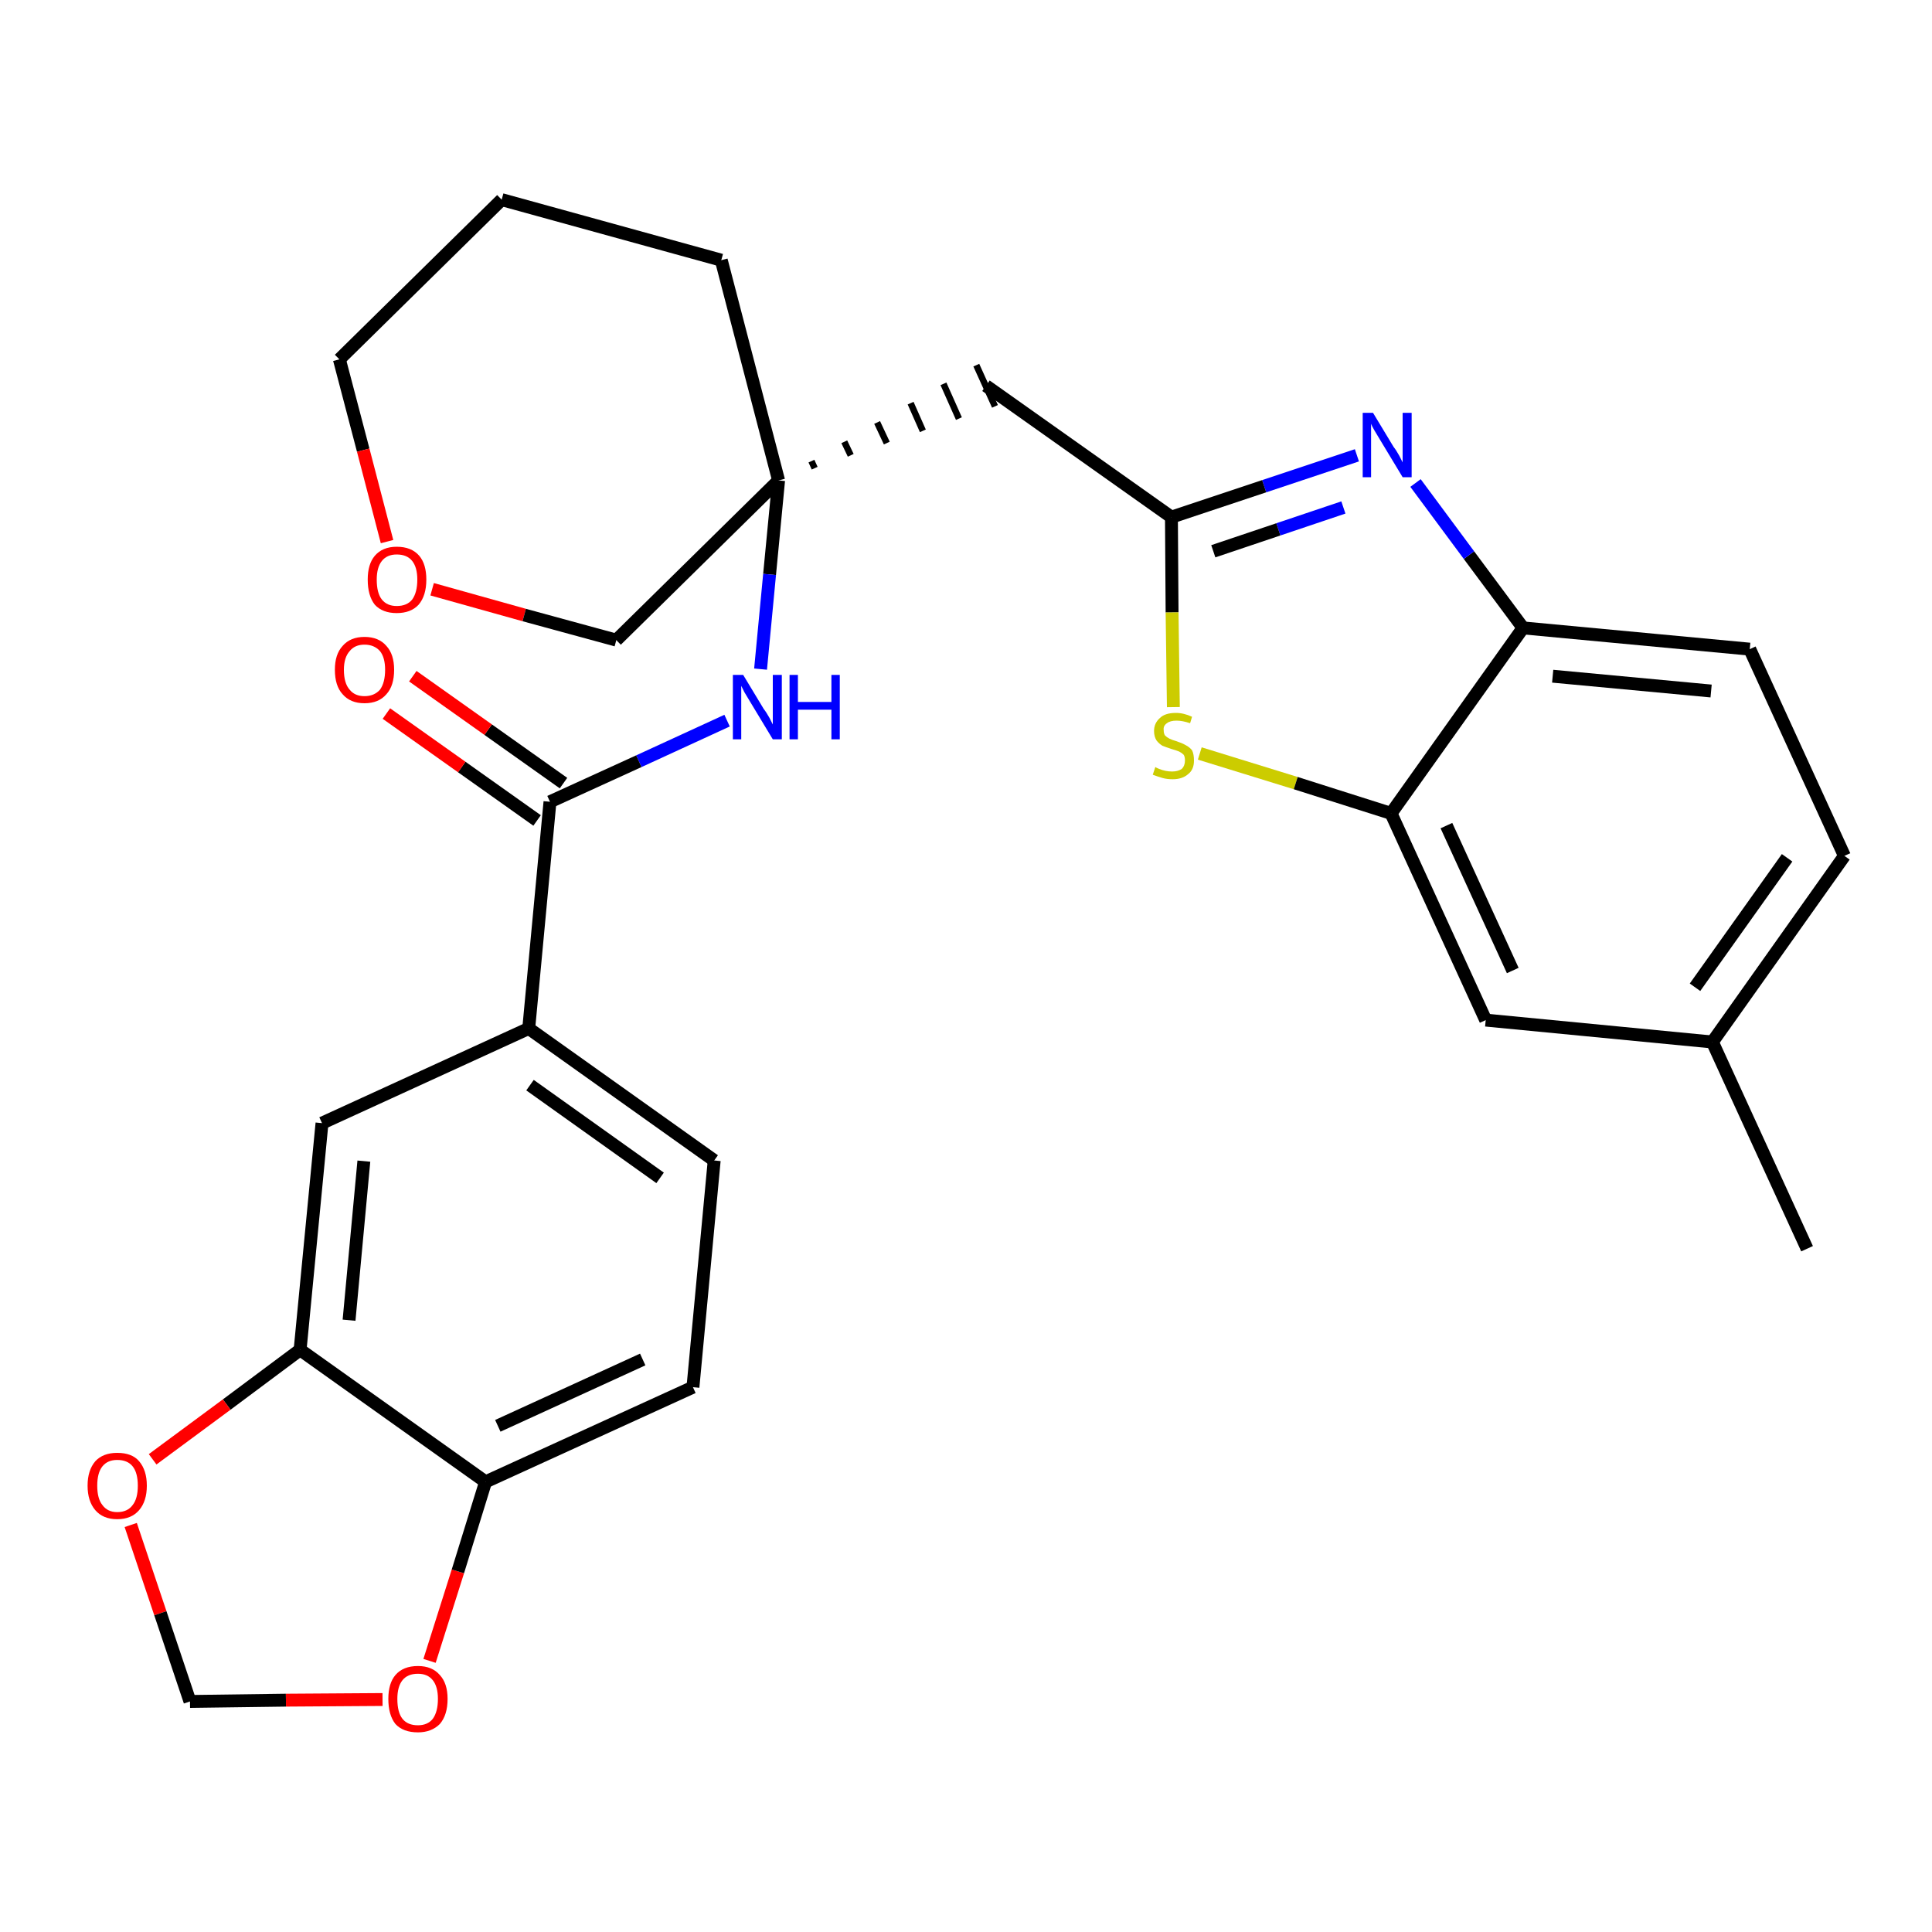 <?xml version='1.0' encoding='iso-8859-1'?>
<svg version='1.1' baseProfile='full'
              xmlns='http://www.w3.org/2000/svg'
                      xmlns:rdkit='http://www.rdkit.org/xml'
                      xmlns:xlink='http://www.w3.org/1999/xlink'
                  xml:space='preserve'
width='300px' height='300px' viewBox='0 0 300 300'>
<!-- END OF HEADER -->
<path class='bond-0 atom-0 atom-1' d='M 280.6,193.9 L 265.9,161.8' style='fill:none;fill-rule:evenodd;stroke:#000000;stroke-width:2.0px;stroke-linecap:butt;stroke-linejoin:miter;stroke-opacity:1' />
<path class='bond-1 atom-1 atom-2' d='M 265.9,161.8 L 286.4,132.9' style='fill:none;fill-rule:evenodd;stroke:#000000;stroke-width:2.0px;stroke-linecap:butt;stroke-linejoin:miter;stroke-opacity:1' />
<path class='bond-1 atom-1 atom-2' d='M 263.2,153.3 L 277.5,133.2' style='fill:none;fill-rule:evenodd;stroke:#000000;stroke-width:2.0px;stroke-linecap:butt;stroke-linejoin:miter;stroke-opacity:1' />
<path class='bond-28 atom-28 atom-1' d='M 230.7,158.4 L 265.9,161.8' style='fill:none;fill-rule:evenodd;stroke:#000000;stroke-width:2.0px;stroke-linecap:butt;stroke-linejoin:miter;stroke-opacity:1' />
<path class='bond-2 atom-2 atom-3' d='M 286.4,132.9 L 271.7,100.8' style='fill:none;fill-rule:evenodd;stroke:#000000;stroke-width:2.0px;stroke-linecap:butt;stroke-linejoin:miter;stroke-opacity:1' />
<path class='bond-3 atom-3 atom-4' d='M 271.7,100.8 L 236.5,97.5' style='fill:none;fill-rule:evenodd;stroke:#000000;stroke-width:2.0px;stroke-linecap:butt;stroke-linejoin:miter;stroke-opacity:1' />
<path class='bond-3 atom-3 atom-4' d='M 265.7,107.3 L 241.1,105.0' style='fill:none;fill-rule:evenodd;stroke:#000000;stroke-width:2.0px;stroke-linecap:butt;stroke-linejoin:miter;stroke-opacity:1' />
<path class='bond-4 atom-4 atom-5' d='M 236.5,97.5 L 228.1,86.2' style='fill:none;fill-rule:evenodd;stroke:#000000;stroke-width:2.0px;stroke-linecap:butt;stroke-linejoin:miter;stroke-opacity:1' />
<path class='bond-4 atom-4 atom-5' d='M 228.1,86.2 L 219.8,75.0' style='fill:none;fill-rule:evenodd;stroke:#0000FF;stroke-width:2.0px;stroke-linecap:butt;stroke-linejoin:miter;stroke-opacity:1' />
<path class='bond-29 atom-27 atom-4' d='M 216.0,126.3 L 236.5,97.5' style='fill:none;fill-rule:evenodd;stroke:#000000;stroke-width:2.0px;stroke-linecap:butt;stroke-linejoin:miter;stroke-opacity:1' />
<path class='bond-5 atom-5 atom-6' d='M 210.7,70.7 L 196.3,75.5' style='fill:none;fill-rule:evenodd;stroke:#0000FF;stroke-width:2.0px;stroke-linecap:butt;stroke-linejoin:miter;stroke-opacity:1' />
<path class='bond-5 atom-5 atom-6' d='M 196.3,75.5 L 181.9,80.3' style='fill:none;fill-rule:evenodd;stroke:#000000;stroke-width:2.0px;stroke-linecap:butt;stroke-linejoin:miter;stroke-opacity:1' />
<path class='bond-5 atom-5 atom-6' d='M 208.6,78.8 L 198.5,82.2' style='fill:none;fill-rule:evenodd;stroke:#0000FF;stroke-width:2.0px;stroke-linecap:butt;stroke-linejoin:miter;stroke-opacity:1' />
<path class='bond-5 atom-5 atom-6' d='M 198.5,82.2 L 188.4,85.6' style='fill:none;fill-rule:evenodd;stroke:#000000;stroke-width:2.0px;stroke-linecap:butt;stroke-linejoin:miter;stroke-opacity:1' />
<path class='bond-6 atom-6 atom-7' d='M 181.9,80.3 L 153.1,59.9' style='fill:none;fill-rule:evenodd;stroke:#000000;stroke-width:2.0px;stroke-linecap:butt;stroke-linejoin:miter;stroke-opacity:1' />
<path class='bond-25 atom-6 atom-26' d='M 181.9,80.3 L 182.0,95.1' style='fill:none;fill-rule:evenodd;stroke:#000000;stroke-width:2.0px;stroke-linecap:butt;stroke-linejoin:miter;stroke-opacity:1' />
<path class='bond-25 atom-6 atom-26' d='M 182.0,95.1 L 182.2,109.8' style='fill:none;fill-rule:evenodd;stroke:#CCCC00;stroke-width:2.0px;stroke-linecap:butt;stroke-linejoin:miter;stroke-opacity:1' />
<path class='bond-7 atom-8 atom-7' d='M 126.5,72.7 L 126.0,71.6' style='fill:none;fill-rule:evenodd;stroke:#000000;stroke-width:1.0px;stroke-linecap:butt;stroke-linejoin:miter;stroke-opacity:1' />
<path class='bond-7 atom-8 atom-7' d='M 132.1,70.7 L 131.1,68.6' style='fill:none;fill-rule:evenodd;stroke:#000000;stroke-width:1.0px;stroke-linecap:butt;stroke-linejoin:miter;stroke-opacity:1' />
<path class='bond-7 atom-8 atom-7' d='M 137.7,68.8 L 136.2,65.6' style='fill:none;fill-rule:evenodd;stroke:#000000;stroke-width:1.0px;stroke-linecap:butt;stroke-linejoin:miter;stroke-opacity:1' />
<path class='bond-7 atom-8 atom-7' d='M 143.3,66.9 L 141.4,62.6' style='fill:none;fill-rule:evenodd;stroke:#000000;stroke-width:1.0px;stroke-linecap:butt;stroke-linejoin:miter;stroke-opacity:1' />
<path class='bond-7 atom-8 atom-7' d='M 148.9,65.0 L 146.5,59.6' style='fill:none;fill-rule:evenodd;stroke:#000000;stroke-width:1.0px;stroke-linecap:butt;stroke-linejoin:miter;stroke-opacity:1' />
<path class='bond-7 atom-8 atom-7' d='M 154.5,63.1 L 151.6,56.7' style='fill:none;fill-rule:evenodd;stroke:#000000;stroke-width:1.0px;stroke-linecap:butt;stroke-linejoin:miter;stroke-opacity:1' />
<path class='bond-8 atom-8 atom-9' d='M 120.9,74.6 L 119.5,89.2' style='fill:none;fill-rule:evenodd;stroke:#000000;stroke-width:2.0px;stroke-linecap:butt;stroke-linejoin:miter;stroke-opacity:1' />
<path class='bond-8 atom-8 atom-9' d='M 119.5,89.2 L 118.1,103.9' style='fill:none;fill-rule:evenodd;stroke:#0000FF;stroke-width:2.0px;stroke-linecap:butt;stroke-linejoin:miter;stroke-opacity:1' />
<path class='bond-20 atom-8 atom-21' d='M 120.9,74.6 L 112.0,40.4' style='fill:none;fill-rule:evenodd;stroke:#000000;stroke-width:2.0px;stroke-linecap:butt;stroke-linejoin:miter;stroke-opacity:1' />
<path class='bond-30 atom-25 atom-8' d='M 95.7,99.4 L 120.9,74.6' style='fill:none;fill-rule:evenodd;stroke:#000000;stroke-width:2.0px;stroke-linecap:butt;stroke-linejoin:miter;stroke-opacity:1' />
<path class='bond-9 atom-9 atom-10' d='M 112.9,111.9 L 99.2,118.2' style='fill:none;fill-rule:evenodd;stroke:#0000FF;stroke-width:2.0px;stroke-linecap:butt;stroke-linejoin:miter;stroke-opacity:1' />
<path class='bond-9 atom-9 atom-10' d='M 99.2,118.2 L 85.4,124.5' style='fill:none;fill-rule:evenodd;stroke:#000000;stroke-width:2.0px;stroke-linecap:butt;stroke-linejoin:miter;stroke-opacity:1' />
<path class='bond-10 atom-10 atom-11' d='M 87.5,121.6 L 75.8,113.3' style='fill:none;fill-rule:evenodd;stroke:#000000;stroke-width:2.0px;stroke-linecap:butt;stroke-linejoin:miter;stroke-opacity:1' />
<path class='bond-10 atom-10 atom-11' d='M 75.8,113.3 L 64.1,105.0' style='fill:none;fill-rule:evenodd;stroke:#FF0000;stroke-width:2.0px;stroke-linecap:butt;stroke-linejoin:miter;stroke-opacity:1' />
<path class='bond-10 atom-10 atom-11' d='M 83.4,127.4 L 71.7,119.1' style='fill:none;fill-rule:evenodd;stroke:#000000;stroke-width:2.0px;stroke-linecap:butt;stroke-linejoin:miter;stroke-opacity:1' />
<path class='bond-10 atom-10 atom-11' d='M 71.7,119.1 L 60.0,110.8' style='fill:none;fill-rule:evenodd;stroke:#FF0000;stroke-width:2.0px;stroke-linecap:butt;stroke-linejoin:miter;stroke-opacity:1' />
<path class='bond-11 atom-10 atom-12' d='M 85.4,124.5 L 82.1,159.7' style='fill:none;fill-rule:evenodd;stroke:#000000;stroke-width:2.0px;stroke-linecap:butt;stroke-linejoin:miter;stroke-opacity:1' />
<path class='bond-12 atom-12 atom-13' d='M 82.1,159.7 L 110.9,180.2' style='fill:none;fill-rule:evenodd;stroke:#000000;stroke-width:2.0px;stroke-linecap:butt;stroke-linejoin:miter;stroke-opacity:1' />
<path class='bond-12 atom-12 atom-13' d='M 82.3,168.5 L 102.5,182.9' style='fill:none;fill-rule:evenodd;stroke:#000000;stroke-width:2.0px;stroke-linecap:butt;stroke-linejoin:miter;stroke-opacity:1' />
<path class='bond-31 atom-17 atom-12' d='M 50.0,174.4 L 82.1,159.7' style='fill:none;fill-rule:evenodd;stroke:#000000;stroke-width:2.0px;stroke-linecap:butt;stroke-linejoin:miter;stroke-opacity:1' />
<path class='bond-13 atom-13 atom-14' d='M 110.9,180.2 L 107.6,215.4' style='fill:none;fill-rule:evenodd;stroke:#000000;stroke-width:2.0px;stroke-linecap:butt;stroke-linejoin:miter;stroke-opacity:1' />
<path class='bond-14 atom-14 atom-15' d='M 107.6,215.4 L 75.4,230.1' style='fill:none;fill-rule:evenodd;stroke:#000000;stroke-width:2.0px;stroke-linecap:butt;stroke-linejoin:miter;stroke-opacity:1' />
<path class='bond-14 atom-14 atom-15' d='M 99.8,211.1 L 77.3,221.4' style='fill:none;fill-rule:evenodd;stroke:#000000;stroke-width:2.0px;stroke-linecap:butt;stroke-linejoin:miter;stroke-opacity:1' />
<path class='bond-15 atom-15 atom-16' d='M 75.4,230.1 L 46.6,209.6' style='fill:none;fill-rule:evenodd;stroke:#000000;stroke-width:2.0px;stroke-linecap:butt;stroke-linejoin:miter;stroke-opacity:1' />
<path class='bond-32 atom-20 atom-15' d='M 66.7,257.9 L 71.1,244.0' style='fill:none;fill-rule:evenodd;stroke:#FF0000;stroke-width:2.0px;stroke-linecap:butt;stroke-linejoin:miter;stroke-opacity:1' />
<path class='bond-32 atom-20 atom-15' d='M 71.1,244.0 L 75.4,230.1' style='fill:none;fill-rule:evenodd;stroke:#000000;stroke-width:2.0px;stroke-linecap:butt;stroke-linejoin:miter;stroke-opacity:1' />
<path class='bond-16 atom-16 atom-17' d='M 46.6,209.6 L 50.0,174.4' style='fill:none;fill-rule:evenodd;stroke:#000000;stroke-width:2.0px;stroke-linecap:butt;stroke-linejoin:miter;stroke-opacity:1' />
<path class='bond-16 atom-16 atom-17' d='M 54.2,205.0 L 56.5,180.3' style='fill:none;fill-rule:evenodd;stroke:#000000;stroke-width:2.0px;stroke-linecap:butt;stroke-linejoin:miter;stroke-opacity:1' />
<path class='bond-17 atom-16 atom-18' d='M 46.6,209.6 L 35.2,218.1' style='fill:none;fill-rule:evenodd;stroke:#000000;stroke-width:2.0px;stroke-linecap:butt;stroke-linejoin:miter;stroke-opacity:1' />
<path class='bond-17 atom-16 atom-18' d='M 35.2,218.1 L 23.7,226.6' style='fill:none;fill-rule:evenodd;stroke:#FF0000;stroke-width:2.0px;stroke-linecap:butt;stroke-linejoin:miter;stroke-opacity:1' />
<path class='bond-18 atom-18 atom-19' d='M 20.3,236.8 L 24.9,250.5' style='fill:none;fill-rule:evenodd;stroke:#FF0000;stroke-width:2.0px;stroke-linecap:butt;stroke-linejoin:miter;stroke-opacity:1' />
<path class='bond-18 atom-18 atom-19' d='M 24.9,250.5 L 29.5,264.2' style='fill:none;fill-rule:evenodd;stroke:#000000;stroke-width:2.0px;stroke-linecap:butt;stroke-linejoin:miter;stroke-opacity:1' />
<path class='bond-19 atom-19 atom-20' d='M 29.5,264.2 L 44.4,264.0' style='fill:none;fill-rule:evenodd;stroke:#000000;stroke-width:2.0px;stroke-linecap:butt;stroke-linejoin:miter;stroke-opacity:1' />
<path class='bond-19 atom-19 atom-20' d='M 44.4,264.0 L 59.4,263.9' style='fill:none;fill-rule:evenodd;stroke:#FF0000;stroke-width:2.0px;stroke-linecap:butt;stroke-linejoin:miter;stroke-opacity:1' />
<path class='bond-21 atom-21 atom-22' d='M 112.0,40.4 L 77.9,31.0' style='fill:none;fill-rule:evenodd;stroke:#000000;stroke-width:2.0px;stroke-linecap:butt;stroke-linejoin:miter;stroke-opacity:1' />
<path class='bond-22 atom-22 atom-23' d='M 77.9,31.0 L 52.7,55.8' style='fill:none;fill-rule:evenodd;stroke:#000000;stroke-width:2.0px;stroke-linecap:butt;stroke-linejoin:miter;stroke-opacity:1' />
<path class='bond-23 atom-23 atom-24' d='M 52.7,55.8 L 56.4,69.9' style='fill:none;fill-rule:evenodd;stroke:#000000;stroke-width:2.0px;stroke-linecap:butt;stroke-linejoin:miter;stroke-opacity:1' />
<path class='bond-23 atom-23 atom-24' d='M 56.4,69.9 L 60.1,84.1' style='fill:none;fill-rule:evenodd;stroke:#FF0000;stroke-width:2.0px;stroke-linecap:butt;stroke-linejoin:miter;stroke-opacity:1' />
<path class='bond-24 atom-24 atom-25' d='M 67.1,91.5 L 81.4,95.5' style='fill:none;fill-rule:evenodd;stroke:#FF0000;stroke-width:2.0px;stroke-linecap:butt;stroke-linejoin:miter;stroke-opacity:1' />
<path class='bond-24 atom-24 atom-25' d='M 81.4,95.5 L 95.7,99.4' style='fill:none;fill-rule:evenodd;stroke:#000000;stroke-width:2.0px;stroke-linecap:butt;stroke-linejoin:miter;stroke-opacity:1' />
<path class='bond-26 atom-26 atom-27' d='M 186.3,117.0 L 201.2,121.6' style='fill:none;fill-rule:evenodd;stroke:#CCCC00;stroke-width:2.0px;stroke-linecap:butt;stroke-linejoin:miter;stroke-opacity:1' />
<path class='bond-26 atom-26 atom-27' d='M 201.2,121.6 L 216.0,126.3' style='fill:none;fill-rule:evenodd;stroke:#000000;stroke-width:2.0px;stroke-linecap:butt;stroke-linejoin:miter;stroke-opacity:1' />
<path class='bond-27 atom-27 atom-28' d='M 216.0,126.3 L 230.7,158.4' style='fill:none;fill-rule:evenodd;stroke:#000000;stroke-width:2.0px;stroke-linecap:butt;stroke-linejoin:miter;stroke-opacity:1' />
<path class='bond-27 atom-27 atom-28' d='M 224.6,128.2 L 234.9,150.7' style='fill:none;fill-rule:evenodd;stroke:#000000;stroke-width:2.0px;stroke-linecap:butt;stroke-linejoin:miter;stroke-opacity:1' />
<path  class='atom-5' d='M 213.2 64.1
L 216.4 69.4
Q 216.8 69.9, 217.3 70.8
Q 217.8 71.8, 217.8 71.8
L 217.8 64.1
L 219.2 64.1
L 219.2 74.1
L 217.8 74.1
L 214.3 68.3
Q 213.9 67.6, 213.4 66.8
Q 213.0 66.1, 212.9 65.8
L 212.9 74.1
L 211.6 74.1
L 211.6 64.1
L 213.2 64.1
' fill='#0000FF'/>
<path  class='atom-9' d='M 115.4 104.8
L 118.6 110.1
Q 119.0 110.6, 119.5 111.5
Q 120.0 112.5, 120.0 112.5
L 120.0 104.8
L 121.4 104.8
L 121.4 114.8
L 120.0 114.8
L 116.5 109.0
Q 116.1 108.3, 115.6 107.5
Q 115.2 106.7, 115.1 106.5
L 115.1 114.8
L 113.8 114.8
L 113.8 104.8
L 115.4 104.8
' fill='#0000FF'/>
<path  class='atom-9' d='M 122.6 104.8
L 123.9 104.8
L 123.9 109.0
L 129.1 109.0
L 129.1 104.8
L 130.4 104.8
L 130.4 114.8
L 129.1 114.8
L 129.1 110.2
L 123.9 110.2
L 123.9 114.8
L 122.6 114.8
L 122.6 104.8
' fill='#0000FF'/>
<path  class='atom-11' d='M 52.0 104.0
Q 52.0 101.6, 53.2 100.3
Q 54.4 98.9, 56.6 98.9
Q 58.8 98.9, 60.0 100.3
Q 61.2 101.6, 61.2 104.0
Q 61.2 106.5, 60.0 107.8
Q 58.8 109.2, 56.6 109.2
Q 54.4 109.2, 53.2 107.8
Q 52.0 106.5, 52.0 104.0
M 56.6 108.1
Q 58.1 108.1, 59.0 107.1
Q 59.8 106.0, 59.8 104.0
Q 59.8 102.1, 59.0 101.1
Q 58.1 100.1, 56.6 100.1
Q 55.1 100.1, 54.3 101.1
Q 53.4 102.1, 53.4 104.0
Q 53.4 106.1, 54.3 107.1
Q 55.1 108.1, 56.6 108.1
' fill='#FF0000'/>
<path  class='atom-18' d='M 13.6 230.7
Q 13.6 228.3, 14.8 226.9
Q 16.0 225.6, 18.2 225.6
Q 20.5 225.6, 21.6 226.9
Q 22.8 228.3, 22.8 230.7
Q 22.8 233.1, 21.6 234.5
Q 20.4 235.9, 18.2 235.9
Q 16.0 235.9, 14.8 234.5
Q 13.6 233.1, 13.6 230.7
M 18.2 234.8
Q 19.8 234.8, 20.6 233.7
Q 21.4 232.7, 21.4 230.7
Q 21.4 228.7, 20.6 227.7
Q 19.8 226.7, 18.2 226.7
Q 16.7 226.7, 15.9 227.7
Q 15.1 228.7, 15.1 230.7
Q 15.1 232.7, 15.9 233.7
Q 16.7 234.8, 18.2 234.8
' fill='#FF0000'/>
<path  class='atom-20' d='M 60.3 263.8
Q 60.3 261.4, 61.4 260.1
Q 62.6 258.7, 64.9 258.7
Q 67.1 258.7, 68.3 260.1
Q 69.5 261.4, 69.5 263.8
Q 69.5 266.3, 68.3 267.7
Q 67.0 269.0, 64.9 269.0
Q 62.6 269.0, 61.4 267.7
Q 60.3 266.3, 60.3 263.8
M 64.9 267.9
Q 66.4 267.9, 67.2 266.9
Q 68.0 265.8, 68.0 263.8
Q 68.0 261.9, 67.2 260.9
Q 66.4 259.9, 64.9 259.9
Q 63.3 259.9, 62.5 260.9
Q 61.7 261.9, 61.7 263.8
Q 61.7 265.9, 62.5 266.9
Q 63.3 267.9, 64.9 267.9
' fill='#FF0000'/>
<path  class='atom-24' d='M 57.1 90.0
Q 57.1 87.6, 58.2 86.3
Q 59.4 84.9, 61.6 84.9
Q 63.9 84.9, 65.1 86.3
Q 66.2 87.6, 66.2 90.0
Q 66.2 92.5, 65.0 93.9
Q 63.8 95.2, 61.6 95.2
Q 59.4 95.2, 58.2 93.9
Q 57.1 92.5, 57.1 90.0
M 61.6 94.1
Q 63.2 94.1, 64.0 93.1
Q 64.8 92.0, 64.8 90.0
Q 64.8 88.1, 64.0 87.1
Q 63.2 86.1, 61.6 86.1
Q 60.1 86.1, 59.3 87.1
Q 58.5 88.1, 58.5 90.0
Q 58.5 92.1, 59.3 93.1
Q 60.1 94.1, 61.6 94.1
' fill='#FF0000'/>
<path  class='atom-26' d='M 179.4 119.1
Q 179.5 119.2, 180.0 119.4
Q 180.5 119.6, 181.0 119.7
Q 181.5 119.8, 182.0 119.8
Q 182.9 119.8, 183.5 119.4
Q 184.0 118.9, 184.0 118.1
Q 184.0 117.5, 183.8 117.2
Q 183.5 116.9, 183.1 116.7
Q 182.6 116.5, 181.9 116.3
Q 181.0 116.0, 180.5 115.8
Q 180.0 115.5, 179.6 115.0
Q 179.2 114.4, 179.2 113.5
Q 179.2 112.3, 180.1 111.5
Q 180.9 110.7, 182.6 110.7
Q 183.8 110.7, 185.1 111.3
L 184.8 112.3
Q 183.6 111.9, 182.7 111.9
Q 181.7 111.9, 181.2 112.3
Q 180.6 112.7, 180.7 113.4
Q 180.7 113.9, 180.9 114.2
Q 181.2 114.5, 181.6 114.7
Q 182.0 114.9, 182.7 115.1
Q 183.6 115.4, 184.1 115.7
Q 184.7 116.0, 185.1 116.5
Q 185.4 117.1, 185.4 118.1
Q 185.4 119.5, 184.5 120.2
Q 183.6 121.0, 182.1 121.0
Q 181.2 121.0, 180.5 120.8
Q 179.8 120.6, 179.0 120.3
L 179.4 119.1
' fill='#CCCC00'/>
</svg>
